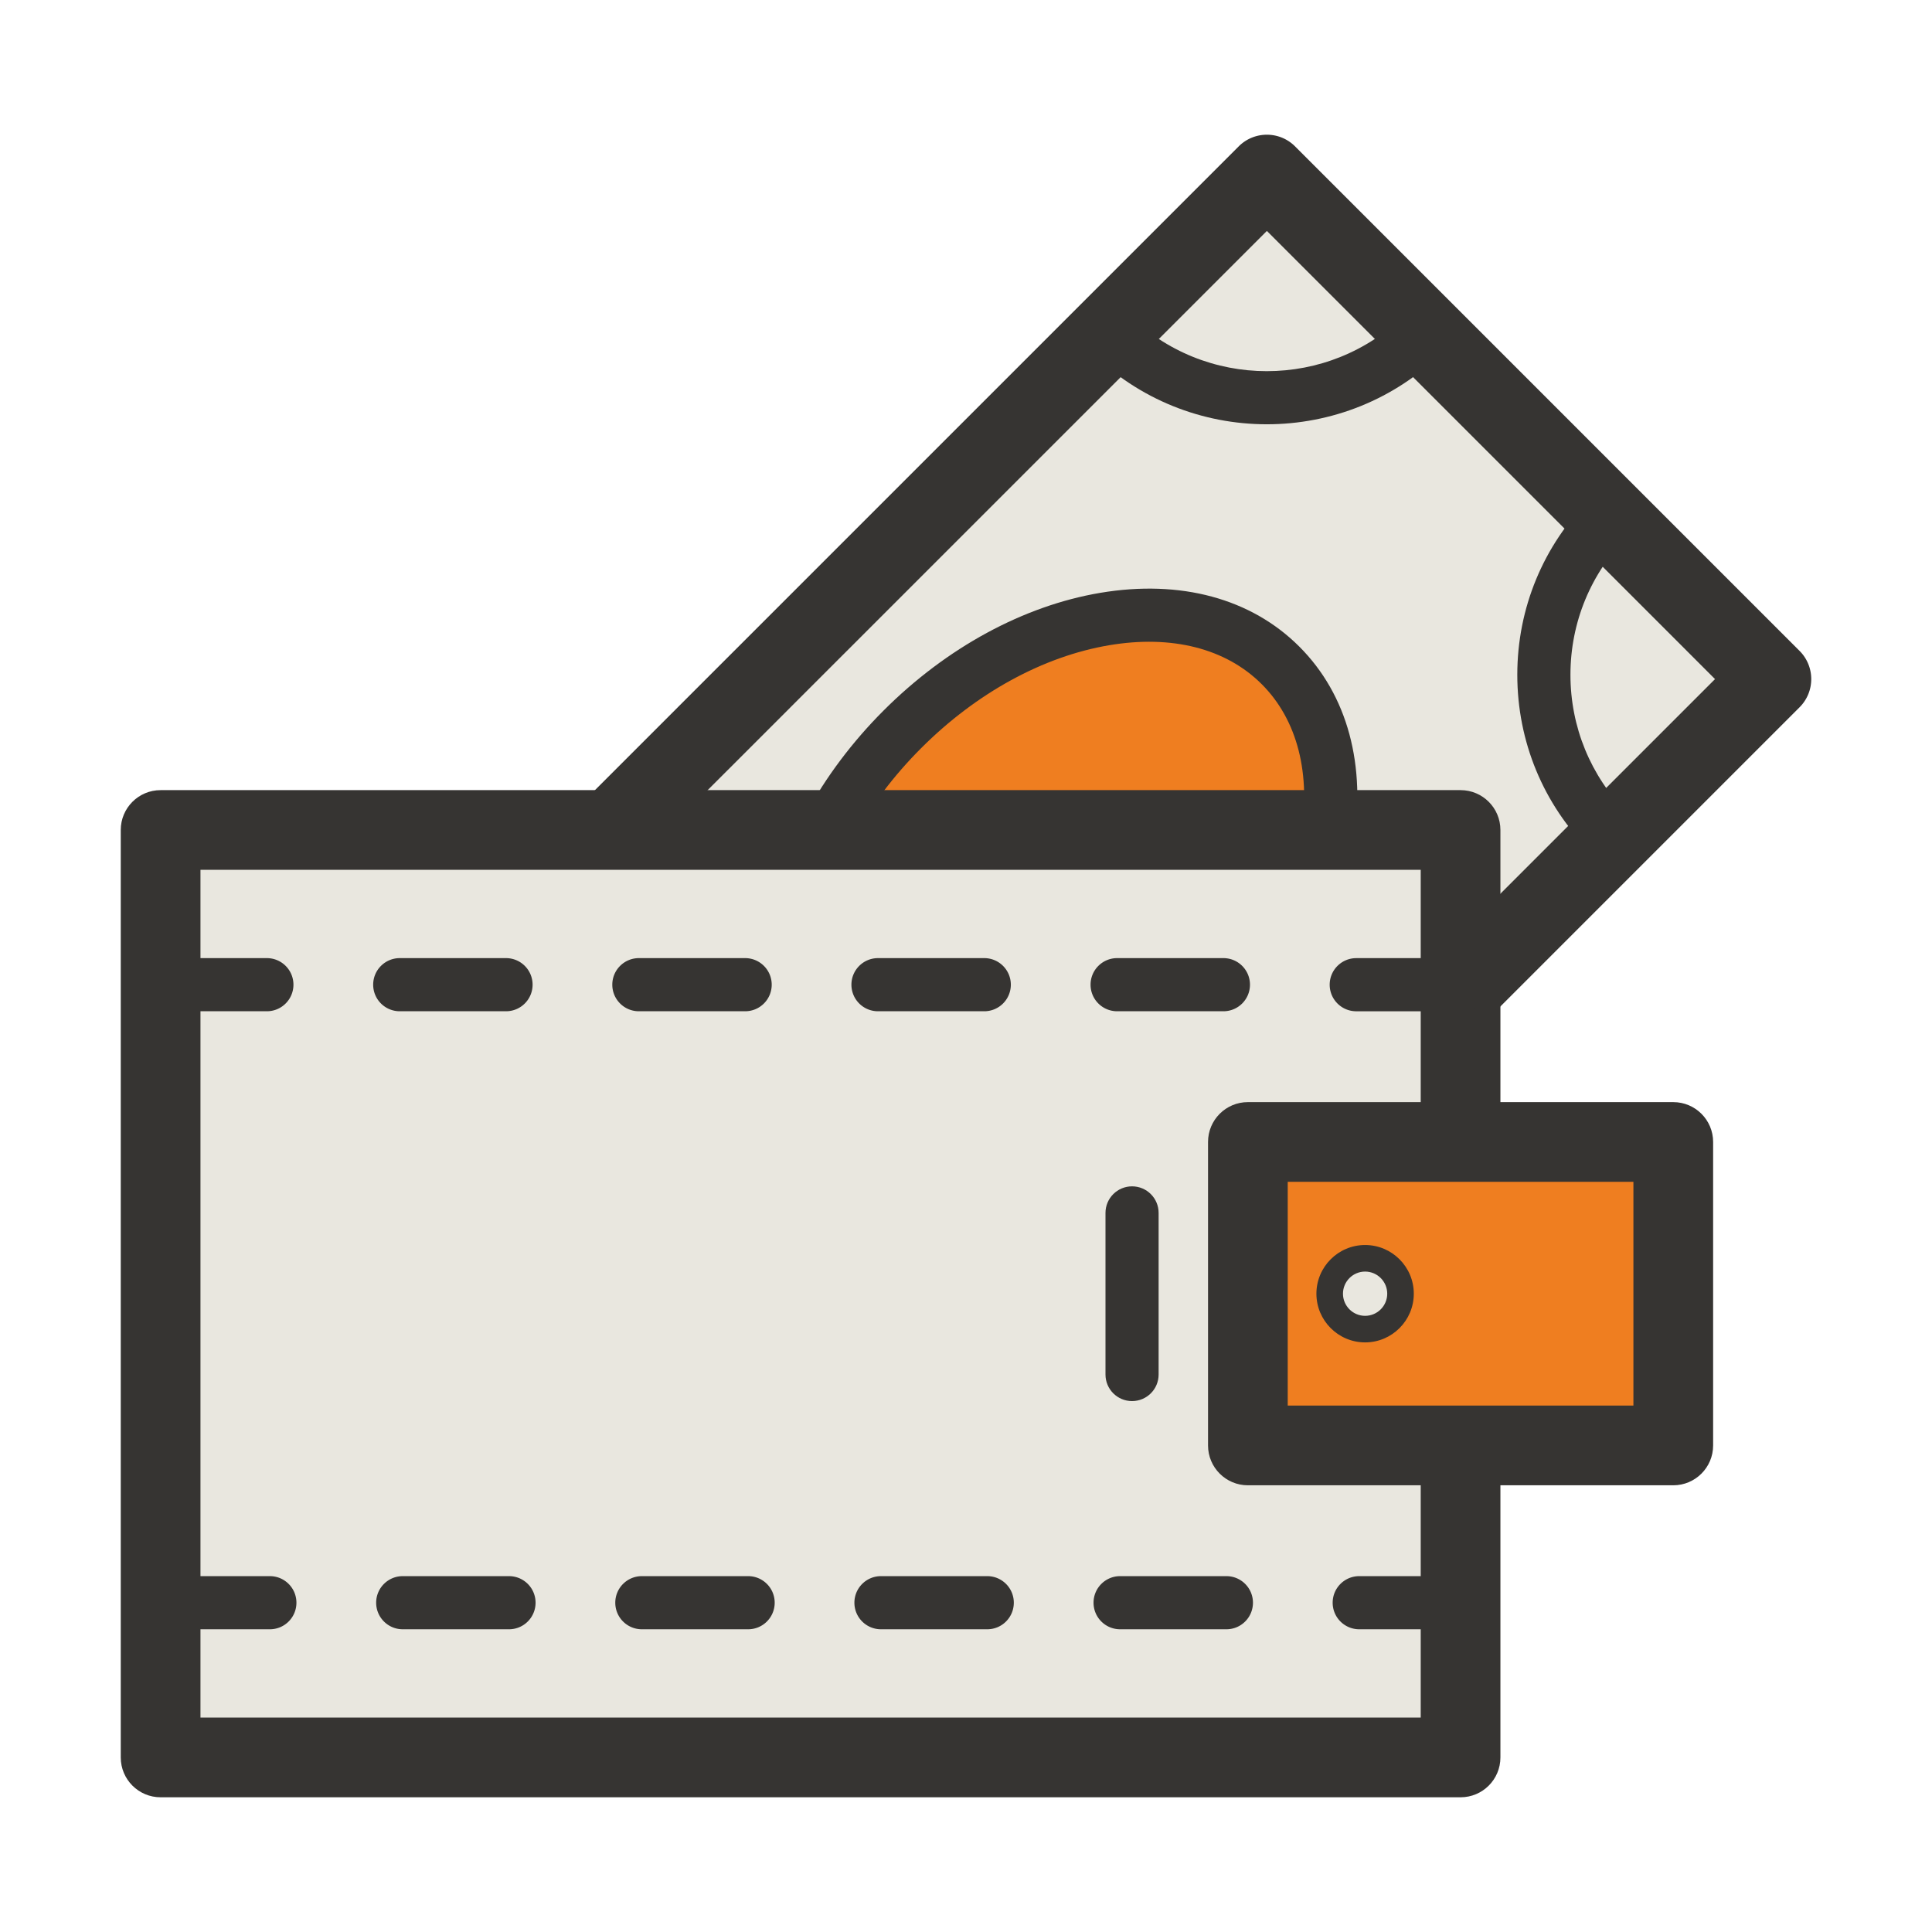 <?xml version="1.0" standalone="no"?><!DOCTYPE svg PUBLIC "-//W3C//DTD SVG 1.1//EN" "http://www.w3.org/Graphics/SVG/1.1/DTD/svg11.dtd"><svg class="icon" width="200px" height="200.00px" viewBox="0 0 1024 1024" version="1.1" xmlns="http://www.w3.org/2000/svg"><path d="M184.267 579.727L671.466 92.528 938.87 359.932l-487.2 487.2z" fill="#E9E7DF" /><path d="M451.682 868.267c-5.6 0-10.97-2.23-14.94-6.19l-267.41-267.42c-8.25-8.25-8.25-21.62 0-29.87l487.21-487.2c8.25-8.25 21.62-8.25 29.87 0l267.4 267.41c8.25 8.25 8.25 21.62 0 29.87l-487.2 487.21a21.119 21.119 0 0 1-14.93 6.19z m-237.55-288.54l237.54 237.55 457.33-457.34-237.53-237.54-457.34 457.33z" fill="#363432" /><path d="M444.407 586.993a117.77 165.68 44.999 1 0 234.303-234.311 117.77 165.68 44.999 1 0-234.303 234.311Z" fill="#EF7E20" /><path d="M513.942 627.707c-31.67 0-59.29-10.56-79.49-30.76-25.56-25.55-35.68-63.03-28.5-105.5 6.88-40.72 29.03-81.5 62.37-114.85 33.34-33.35 74.13-55.51 114.85-62.38 42.47-7.14 79.94 2.94 105.5 28.51 25.56 25.55 35.68 63.03 28.5 105.5-6.88 40.72-29.04 81.5-62.38 114.85-33.34 33.35-74.13 55.51-114.84 62.38-8.91 1.49-17.6 2.25-26.01 2.25z m-25.7-231.19c-29.24 29.25-48.6 64.62-54.52 99.62-5.62 33.24 1.71 61.97 20.64 80.89 18.92 18.94 47.63 26.23 80.9 20.66 34.99-5.93 70.37-25.29 99.62-54.53 29.24-29.25 48.61-64.62 54.52-99.62 5.62-33.24-1.71-61.97-20.64-80.89-18.93-18.95-47.64-26.27-80.9-20.66-34.99 5.92-70.38 25.29-99.62 54.53z" fill="#363432" /><path d="M85.122 439.897h689.01v491.57H85.122z" fill="#E9E7DF" /><path d="M774.132 952.597H85.122c-11.67 0-21.12-9.46-21.12-21.12v-491.57c0-11.66 9.45-21.12 21.12-21.12h689.01c11.67 0 21.12 9.46 21.12 21.12v491.57c0.01 11.66-9.45 21.12-21.12 21.12z m-667.88-42.25h646.76v-449.32h-646.76v449.32z" fill="#363432" /><path d="M774.132 863.547h-53.71c-7.78 0-14.08-6.3-14.08-14.08s6.31-14.08 14.08-14.08h45.53a14.01 14.01 0 0 1 8.18-2.61c7.78 0 14.08 6.3 14.08 14.08v2.61c0 7.78-6.3 14.08-14.08 14.08z m-124.12 0h-56.33c-7.78 0-14.08-6.3-14.08-14.08s6.31-14.08 14.08-14.08h56.33c7.78 0 14.08 6.3 14.08 14.08s-6.3 14.08-14.08 14.08z m-126.75 0h-56.33c-7.78 0-14.08-6.3-14.08-14.08s6.31-14.08 14.08-14.08h56.33c7.78 0 14.08 6.3 14.08 14.08s-6.3 14.08-14.08 14.08z m-126.74 0h-56.33c-7.78 0-14.08-6.3-14.08-14.08s6.31-14.08 14.08-14.08h56.33c7.78 0 14.08 6.3 14.08 14.08s-6.3 14.08-14.08 14.08z m-126.74 0h-56.33c-7.78 0-14.08-6.3-14.08-14.08s6.31-14.08 14.08-14.08h56.33c7.78 0 14.08 6.3 14.08 14.08s-6.31 14.08-14.08 14.08z m-126.75 0h-56.33c-7.78 0-14.08-6.3-14.08-14.08s6.31-14.08 14.08-14.08h56.33c7.78 0 14.08 6.3 14.08 14.08s-6.3 14.08-14.08 14.08z m-57.91-68.83c-7.78 0-14.08-6.3-14.08-14.08v-56.33c0-7.78 6.31-14.08 14.08-14.08s14.08 6.3 14.08 14.08v56.33c0 7.78-6.3 14.08-14.08 14.08z m689.01-4.19c-7.78 0-14.08-6.3-14.08-14.08v-56.34c0-7.78 6.31-14.08 14.08-14.08 7.78 0 14.08 6.3 14.08 14.08v56.33c0 7.79-6.3 14.09-14.08 14.09z m-689.01-122.55c-7.78 0-14.08-6.3-14.08-14.08v-56.33c0-7.78 6.31-14.08 14.08-14.08s14.08 6.3 14.08 14.08v56.33c0 7.78-6.3 14.08-14.08 14.08z m689.01-4.2c-7.78 0-14.08-6.3-14.08-14.08v-56.33c0-7.78 6.31-14.08 14.08-14.08 7.78 0 14.08 6.3 14.08 14.08v56.33c0 7.78-6.3 14.08-14.08 14.08z m-689.01-122.55c-7.78 0-14.08-6.3-14.08-14.08v-5.24c0-7.78 6.31-14.08 14.08-14.08h56.33c7.78 0 14.08 6.3 14.08 14.08s-6.31 14.08-14.08 14.08h-45.37a14.068 14.068 0 0 1-10.96 5.24z m689.01-4.71c-1.38 0-2.71-0.18-3.97-0.52h-51.32c-7.78 0-14.08-6.3-14.08-14.08s6.31-14.08 14.08-14.08h55.29c7.78 0 14.08 6.3 14.08 14.08s-6.3 14.6-14.08 14.6z m-125.7-0.53h-56.33c-7.78 0-14.08-6.3-14.08-14.08s6.31-14.08 14.08-14.08h56.33c7.78 0 14.08 6.3 14.08 14.08s-6.31 14.08-14.08 14.08z m-126.75 0h-56.33c-7.78 0-14.08-6.3-14.08-14.08s6.31-14.08 14.08-14.08h56.33c7.78 0 14.08 6.3 14.08 14.08s-6.3 14.08-14.08 14.08z m-126.74 0h-56.33c-7.78 0-14.08-6.3-14.08-14.08s6.31-14.08 14.08-14.08h56.33c7.78 0 14.08 6.3 14.08 14.08s-6.3 14.08-14.08 14.08z m-126.74 0h-56.33c-7.78 0-14.08-6.3-14.08-14.08s6.31-14.08 14.08-14.08h56.33c7.78 0 14.08 6.3 14.08 14.08s-6.31 14.08-14.08 14.08z" fill="#363432" /><path d="M661.402 605.257h225.46v160.85h-225.46z" fill="#EF7E20" /><path d="M886.862 787.237h-225.46c-11.67 0-21.12-9.46-21.12-21.12v-160.85c0-11.66 9.45-21.12 21.12-21.12h225.47c11.67 0 21.12 9.46 21.12 21.12v160.85c0 11.66-9.46 21.12-21.13 21.12z m-204.34-42.25h183.22v-118.6h-183.22v118.6z" fill="#363432" /><path d="M723.532 685.687m-18.77 0a18.77 18.77 0 1 0 37.54 0 18.77 18.77 0 1 0-37.54 0Z" fill="#E9E7DF" /><path d="M723.532 711.497c-14.23 0-25.81-11.58-25.81-25.81 0-14.23 11.58-25.81 25.81-25.81 14.23 0 25.81 11.58 25.81 25.81 0 14.23-11.58 25.81-25.81 25.81z m0-37.54c-6.47 0-11.73 5.27-11.73 11.73 0 6.46 5.26 11.73 11.73 11.73s11.73-5.27 11.73-11.73c0-6.46-5.26-11.73-11.73-11.73z" fill="#363432" /><path d="M671.432 224.877c-33.91 0-67.81-12.91-93.62-38.73l19.91-19.91c40.63 40.64 106.75 40.65 147.38 0.04l2.15-1.76 7.94 11.84 9.83 9.83c-25.81 25.81-59.7 38.69-93.59 38.69z" fill="#363432" /><path d="M844.132 452.317l-1.18-1.06c-25-25.02-38.75-58.26-38.75-93.63 0.01-35.36 13.79-68.6 38.8-93.59l19.91 19.91c-19.69 19.68-30.54 45.85-30.54 73.69-0.01 27.6 10.64 53.57 30 73.2l0.54 0.54-19.91 19.91 9.96-9.96-8.83 10.99z" fill="#363432" /><path d="M600.012 742.607c-7.78 0-14.08-6.3-14.08-14.08v-85.66c0-7.78 6.31-14.08 14.08-14.08 7.78 0 14.08 6.3 14.08 14.08v85.66c0 7.78-6.3 14.08-14.08 14.08z" fill="#363432" /></svg>